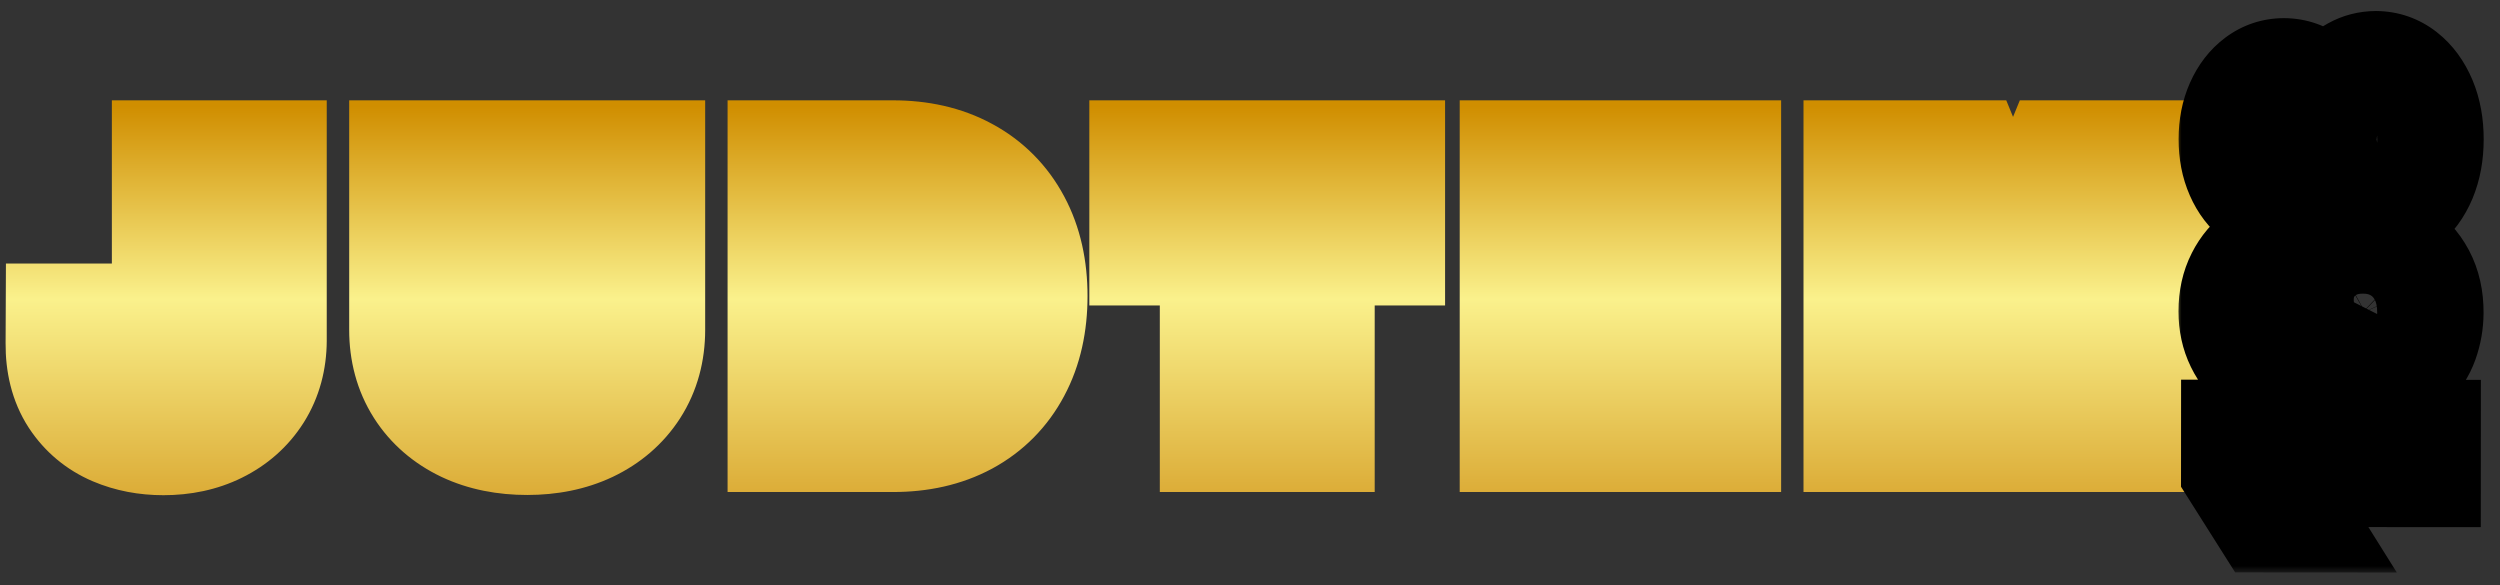 <svg width="188" height="44" viewBox="0 0 188 44" fill="none" xmlns="http://www.w3.org/2000/svg">
<rect x="0" y="0" width="188" height="44" fill="#333333" stroke="none"/>
<mask id="path-1-outside-1_136_468" maskUnits="userSpaceOnUse" x="0" y="7" width="168" height="31" fill="black">
<rect fill="white" y="7" width="168" height="31"/>
<path d="M14.412 13.546H18.571V25.614C18.565 26.744 18.296 27.733 17.761 28.579C17.227 29.421 16.489 30.074 15.546 30.54C14.608 31.006 13.523 31.239 12.29 31.239C11.199 31.239 10.207 31.048 9.315 30.668C8.429 30.287 7.722 29.696 7.193 28.895C6.67 28.094 6.412 27.068 6.418 25.818H10.619C10.636 26.267 10.722 26.651 10.875 26.969C11.034 27.281 11.253 27.517 11.531 27.676C11.81 27.835 12.142 27.915 12.528 27.915C12.932 27.915 13.273 27.829 13.551 27.659C13.829 27.483 14.04 27.224 14.182 26.884C14.329 26.543 14.406 26.119 14.412 25.614V13.546ZM42.819 13.546H47.029V24.804C47.029 26.105 46.72 27.239 46.1 28.204C45.481 29.165 44.617 29.909 43.51 30.438C42.401 30.96 41.115 31.222 39.649 31.222C38.166 31.222 36.87 30.96 35.762 30.438C34.654 29.909 33.794 29.165 33.18 28.204C32.566 27.239 32.26 26.105 32.26 24.804V13.546H36.478V24.438C36.478 25.04 36.609 25.577 36.87 26.048C37.137 26.52 37.51 26.889 37.987 27.156C38.464 27.423 39.018 27.557 39.649 27.557C40.279 27.557 40.831 27.423 41.302 27.156C41.779 26.889 42.151 26.52 42.419 26.048C42.686 25.577 42.819 25.04 42.819 24.438V13.546ZM67.165 31H60.714V13.546H67.157C68.935 13.546 70.466 13.895 71.751 14.594C73.04 15.287 74.034 16.287 74.733 17.594C75.432 18.895 75.782 20.452 75.782 22.264C75.782 24.082 75.432 25.645 74.733 26.952C74.04 28.259 73.049 29.261 71.759 29.96C70.469 30.653 68.938 31 67.165 31ZM64.932 27.403H67.003C67.981 27.403 68.807 27.239 69.483 26.909C70.165 26.574 70.679 26.031 71.026 25.281C71.378 24.526 71.554 23.52 71.554 22.264C71.554 21.009 71.378 20.009 71.026 19.264C70.674 18.514 70.154 17.974 69.466 17.645C68.784 17.31 67.944 17.142 66.944 17.142H64.932V27.403ZM87.917 16.972V13.546H102.67V16.972H97.377V31H93.218V16.972H87.917ZM115.77 31V13.546H127.941V16.972H119.989V20.551H127.318V23.986H119.989V27.574H127.941V31H115.77ZM141.623 13.546H146.847L151.279 24.352H151.483L155.915 13.546H161.14V31H157.032V20.278H156.887L152.694 30.889H150.069L145.875 20.219H145.731V31H141.623V13.546Z"/>
</mask>
<path d="M14.412 13.546H18.571V25.614C18.565 26.744 18.296 27.733 17.761 28.579C17.227 29.421 16.489 30.074 15.546 30.54C14.608 31.006 13.523 31.239 12.29 31.239C11.199 31.239 10.207 31.048 9.315 30.668C8.429 30.287 7.722 29.696 7.193 28.895C6.67 28.094 6.412 27.068 6.418 25.818H10.619C10.636 26.267 10.722 26.651 10.875 26.969C11.034 27.281 11.253 27.517 11.531 27.676C11.81 27.835 12.142 27.915 12.528 27.915C12.932 27.915 13.273 27.829 13.551 27.659C13.829 27.483 14.04 27.224 14.182 26.884C14.329 26.543 14.406 26.119 14.412 25.614V13.546ZM42.819 13.546H47.029V24.804C47.029 26.105 46.72 27.239 46.1 28.204C45.481 29.165 44.617 29.909 43.51 30.438C42.401 30.96 41.115 31.222 39.649 31.222C38.166 31.222 36.87 30.96 35.762 30.438C34.654 29.909 33.794 29.165 33.18 28.204C32.566 27.239 32.26 26.105 32.26 24.804V13.546H36.478V24.438C36.478 25.04 36.609 25.577 36.87 26.048C37.137 26.52 37.51 26.889 37.987 27.156C38.464 27.423 39.018 27.557 39.649 27.557C40.279 27.557 40.831 27.423 41.302 27.156C41.779 26.889 42.151 26.52 42.419 26.048C42.686 25.577 42.819 25.04 42.819 24.438V13.546ZM67.165 31H60.714V13.546H67.157C68.935 13.546 70.466 13.895 71.751 14.594C73.04 15.287 74.034 16.287 74.733 17.594C75.432 18.895 75.782 20.452 75.782 22.264C75.782 24.082 75.432 25.645 74.733 26.952C74.04 28.259 73.049 29.261 71.759 29.96C70.469 30.653 68.938 31 67.165 31ZM64.932 27.403H67.003C67.981 27.403 68.807 27.239 69.483 26.909C70.165 26.574 70.679 26.031 71.026 25.281C71.378 24.526 71.554 23.52 71.554 22.264C71.554 21.009 71.378 20.009 71.026 19.264C70.674 18.514 70.154 17.974 69.466 17.645C68.784 17.31 67.944 17.142 66.944 17.142H64.932V27.403ZM87.917 16.972V13.546H102.67V16.972H97.377V31H93.218V16.972H87.917ZM115.77 31V13.546H127.941V16.972H119.989V20.551H127.318V23.986H119.989V27.574H127.941V31H115.77ZM141.623 13.546H146.847L151.279 24.352H151.483L155.915 13.546H161.14V31H157.032V20.278H156.887L152.694 30.889H150.069L145.875 20.219H145.731V31H141.623V13.546Z" fill="black"/>
<path d="M14.412 13.546V7.545H8.412V13.546H14.412ZM18.571 13.546H24.571V7.545H18.571V13.546ZM18.571 25.614L24.571 25.644L24.571 25.629V25.614H18.571ZM17.761 28.579L22.826 31.796L22.831 31.789L22.836 31.781L17.761 28.579ZM15.546 30.54L12.888 25.16L12.882 25.163L12.875 25.167L15.546 30.54ZM9.315 30.668L6.948 36.181L6.96 36.186L9.315 30.668ZM7.193 28.895L2.168 32.174L2.176 32.186L2.185 32.199L7.193 28.895ZM6.418 25.818V19.818H0.445L0.418 25.791L6.418 25.818ZM10.619 25.818L16.615 25.59L16.396 19.818H10.619V25.818ZM10.875 26.969L5.47 29.575L5.499 29.633L5.528 29.691L10.875 26.969ZM11.531 27.676L14.508 22.467L14.508 22.467L11.531 27.676ZM13.551 27.659L16.684 32.776L16.722 32.753L16.759 32.73L13.551 27.659ZM14.182 26.884L8.676 24.498L8.66 24.537L8.643 24.576L14.182 26.884ZM14.412 25.614L20.412 25.681L20.412 25.647V25.614H14.412ZM14.412 13.546V19.546H18.571V13.546V7.545H14.412V13.546ZM18.571 13.546H12.571V25.614H18.571H24.571V13.546H18.571ZM18.571 25.614L12.571 25.584C12.571 25.678 12.56 25.683 12.576 25.623C12.584 25.594 12.597 25.555 12.617 25.51C12.636 25.465 12.66 25.42 12.687 25.378L17.761 28.579L22.836 31.781C24.044 29.866 24.56 27.748 24.571 25.644L18.571 25.614ZM17.761 28.579L12.697 25.363C12.728 25.313 12.775 25.256 12.831 25.206C12.886 25.158 12.915 25.147 12.888 25.16L15.546 30.54L18.203 35.919C20.074 34.995 21.669 33.618 22.826 31.796L17.761 28.579ZM15.546 30.54L12.875 25.167C12.903 25.153 12.76 25.239 12.29 25.239V31.239V37.239C14.285 37.239 16.313 36.858 18.216 35.913L15.546 30.54ZM12.29 31.239V25.239C11.907 25.239 11.73 25.175 11.67 25.149L9.315 30.668L6.96 36.186C8.684 36.922 10.49 37.239 12.29 37.239V31.239ZM9.315 30.668L11.683 25.155C11.749 25.183 11.854 25.24 11.967 25.334C12.08 25.429 12.158 25.524 12.202 25.591L7.193 28.895L2.185 32.199C3.362 33.984 4.99 35.34 6.948 36.181L9.315 30.668ZM7.193 28.895L12.218 25.616C12.356 25.827 12.409 25.995 12.425 26.058C12.439 26.113 12.417 26.055 12.418 25.846L6.418 25.818L0.418 25.791C0.408 27.86 0.834 30.129 2.168 32.174L7.193 28.895ZM6.418 25.818V31.818H10.619V25.818V19.818H6.418V25.818ZM10.619 25.818L4.624 26.046C4.664 27.104 4.875 28.34 5.47 29.575L10.875 26.969L16.28 24.363C16.568 24.961 16.609 25.43 16.615 25.59L10.619 25.818ZM10.875 26.969L5.528 29.691C6.166 30.944 7.166 32.092 8.554 32.886L11.531 27.676L14.508 22.467C15.34 22.942 15.902 23.618 16.222 24.247L10.875 26.969ZM11.531 27.676L8.554 32.886C9.908 33.659 11.312 33.915 12.528 33.915V27.915V21.915C12.973 21.915 13.711 22.011 14.508 22.467L11.531 27.676ZM12.528 27.915V33.915C13.778 33.915 15.263 33.646 16.684 32.776L13.551 27.659L10.418 22.542C11.282 22.013 12.086 21.915 12.528 21.915V27.915ZM13.551 27.659L16.759 32.73C18.204 31.815 19.164 30.527 19.72 29.191L14.182 26.884L8.643 24.576C8.916 23.922 9.455 23.151 10.343 22.589L13.551 27.659ZM14.182 26.884L19.687 29.269C20.244 27.983 20.4 26.714 20.412 25.681L14.412 25.614L8.412 25.546C8.413 25.525 8.415 25.102 8.676 24.498L14.182 26.884ZM14.412 25.614H20.412V13.546H14.412H8.412V25.614H14.412ZM42.819 13.546V7.545H36.819V13.546H42.819ZM47.029 13.546H53.029V7.545H47.029V13.546ZM46.1 28.204L51.143 31.457L51.147 31.45L51.151 31.443L46.1 28.204ZM43.51 30.438L46.07 35.864L46.081 35.858L46.092 35.853L43.51 30.438ZM35.762 30.438L33.179 35.853L33.191 35.858L33.202 35.864L35.762 30.438ZM33.18 28.204L28.116 31.422L28.12 31.429L28.124 31.436L33.18 28.204ZM32.26 13.546V7.545H26.259V13.546H32.26ZM36.478 13.546H42.478V7.545H36.478V13.546ZM36.87 26.048L31.622 28.957L31.636 28.981L31.649 29.005L36.87 26.048ZM37.987 27.156L40.916 21.92L40.916 21.92L37.987 27.156ZM41.302 27.156L38.372 21.92L38.359 21.928L38.346 21.935L41.302 27.156ZM42.819 13.546V19.546H47.029V13.546V7.545H42.819V13.546ZM47.029 13.546H41.029V24.804H47.029H53.029V13.546H47.029ZM47.029 24.804H41.029C41.029 24.891 41.024 24.953 41.019 24.991C41.014 25.03 41.01 25.048 41.009 25.049C41.009 25.05 41.012 25.039 41.02 25.021C41.028 25.002 41.038 24.983 41.049 24.966L46.1 28.204L51.151 31.443C52.471 29.386 53.029 27.095 53.029 24.804H47.029ZM46.1 28.204L41.058 24.953C41.057 24.955 41.059 24.951 41.063 24.946C41.068 24.941 41.072 24.938 41.071 24.938C41.071 24.939 41.062 24.946 41.041 24.96C41.019 24.974 40.983 24.995 40.927 25.022L43.51 30.438L46.092 35.853C48.127 34.883 49.875 33.422 51.143 31.457L46.1 28.204ZM43.51 30.438L40.949 25.011C40.784 25.089 40.401 25.222 39.649 25.222V31.222V37.222C41.828 37.222 44.019 36.831 46.07 35.864L43.51 30.438ZM39.649 31.222V25.222C38.868 25.222 38.479 25.085 38.322 25.011L35.762 30.438L33.202 35.864C35.261 36.835 37.464 37.222 39.649 37.222V31.222ZM35.762 30.438L38.345 25.022C38.29 24.996 38.255 24.975 38.235 24.962C38.216 24.949 38.209 24.943 38.21 24.944C38.212 24.946 38.217 24.951 38.224 24.959C38.228 24.963 38.23 24.966 38.233 24.969C38.233 24.97 38.234 24.971 38.235 24.972C38.235 24.973 38.236 24.974 38.236 24.974L33.18 28.204L28.124 31.436C29.388 33.414 31.14 34.881 33.179 35.853L35.762 30.438ZM33.18 28.204L38.244 24.987C38.255 25.004 38.265 25.022 38.272 25.04C38.28 25.056 38.282 25.065 38.281 25.062C38.28 25.058 38.26 24.982 38.26 24.804H32.26H26.259C26.259 27.084 26.81 29.367 28.116 31.422L33.18 28.204ZM32.26 24.804H38.26V13.546H32.26H26.259V24.804H32.26ZM32.26 13.546V19.546H36.478V13.546V7.545H32.26V13.546ZM36.478 13.546H30.478V24.438H36.478H42.478V13.546H36.478ZM36.478 24.438H30.478C30.478 25.936 30.812 27.495 31.622 28.957L36.87 26.048L42.118 23.14C42.406 23.659 42.478 24.144 42.478 24.438H36.478ZM36.87 26.048L31.649 29.005C32.462 30.441 33.631 31.595 35.057 32.392L37.987 27.156L40.916 21.92C41.388 22.184 41.812 22.599 42.091 23.092L36.87 26.048ZM37.987 27.156L35.057 32.392C36.559 33.233 38.151 33.557 39.649 33.557V27.557V21.557C39.885 21.557 40.37 21.614 40.916 21.92L37.987 27.156ZM39.649 27.557V33.557C41.144 33.557 42.747 33.233 44.259 32.377L41.302 27.156L38.346 21.935C38.914 21.613 39.414 21.557 39.649 21.557V27.557ZM41.302 27.156L44.232 32.392C45.658 31.595 46.827 30.441 47.64 29.005L42.419 26.048L37.197 23.092C37.477 22.599 37.901 22.184 38.372 21.92L41.302 27.156ZM42.419 26.048L47.64 29.005C48.472 27.534 48.819 25.958 48.819 24.438H42.819H36.819C36.819 24.122 36.899 23.619 37.197 23.092L42.419 26.048ZM42.819 24.438H48.819V13.546H42.819H36.819V24.438H42.819ZM60.714 31H54.714V37H60.714V31ZM60.714 13.546V7.545H54.714V13.546H60.714ZM71.751 14.594L68.882 19.864L68.896 19.871L68.91 19.879L71.751 14.594ZM74.733 17.594L69.442 20.423L69.448 20.433L74.733 17.594ZM74.733 26.952L69.442 24.122L69.438 24.131L69.433 24.14L74.733 26.952ZM71.759 29.96L74.599 35.245L74.608 35.24L74.617 35.236L71.759 29.96ZM64.932 27.403H58.932V33.403H64.932V27.403ZM69.483 26.909L72.112 32.303L72.121 32.298L72.131 32.294L69.483 26.909ZM71.026 25.281L65.588 22.746L65.584 22.755L65.579 22.764L71.026 25.281ZM71.026 19.264L65.595 21.815L65.599 21.823L65.603 21.831L71.026 19.264ZM69.466 17.645L66.819 23.029L66.846 23.043L66.873 23.055L69.466 17.645ZM64.932 17.142V11.142H58.932V17.142H64.932ZM67.165 31V25H60.714V31V37H67.165V31ZM60.714 31H66.713V13.546H60.714H54.714V31H60.714ZM60.714 13.546V19.546H67.157V13.546V7.545H60.714V13.546ZM67.157 13.546V19.546C68.148 19.546 68.65 19.737 68.882 19.864L71.751 14.594L74.619 9.324C72.283 8.053 69.722 7.545 67.157 7.545V13.546ZM71.751 14.594L68.91 19.879C69.146 20.006 69.294 20.145 69.442 20.423L74.733 17.594L80.024 14.764C78.775 12.429 76.935 10.568 74.591 9.309L71.751 14.594ZM74.733 17.594L69.448 20.433C69.583 20.684 69.782 21.22 69.782 22.264H75.782H81.782C81.782 19.683 81.282 17.106 80.019 14.755L74.733 17.594ZM75.782 22.264H69.782C69.782 23.317 69.582 23.862 69.442 24.122L74.733 26.952L80.024 29.781C81.283 27.428 81.782 24.848 81.782 22.264H75.782ZM74.733 26.952L69.433 24.14C69.288 24.413 69.142 24.554 68.9 24.685L71.759 29.96L74.617 35.236C76.955 33.969 78.792 32.105 80.034 29.763L74.733 26.952ZM71.759 29.96L68.918 24.675C68.668 24.81 68.154 25 67.165 25V31V37C69.722 37 72.27 36.497 74.599 35.245L71.759 29.96ZM64.932 27.403V33.403H67.003V27.403V21.403H64.932V27.403ZM67.003 27.403V33.403C68.629 33.403 70.41 33.132 72.112 32.303L69.483 26.909L66.855 21.516C67.031 21.43 67.152 21.402 67.183 21.396C67.212 21.39 67.159 21.403 67.003 21.403V27.403ZM69.483 26.909L72.131 32.294C74.157 31.297 75.603 29.68 76.473 27.798L71.026 25.281L65.579 22.764C65.651 22.609 65.789 22.373 66.025 22.124C66.266 21.869 66.548 21.666 66.836 21.525L69.483 26.909ZM71.026 25.281L76.464 27.816C77.326 25.968 77.554 23.992 77.554 22.264H71.554H65.554C65.554 22.621 65.529 22.831 65.512 22.925C65.496 23.021 65.498 22.938 65.588 22.746L71.026 25.281ZM71.554 22.264H77.554C77.554 20.543 77.328 18.554 76.449 16.698L71.026 19.264L65.603 21.831C65.504 21.621 65.498 21.524 65.513 21.613C65.529 21.7 65.554 21.907 65.554 22.264H71.554ZM71.026 19.264L76.457 16.713C75.571 14.828 74.106 13.215 72.06 12.234L69.466 17.645L66.873 23.055C66.582 22.916 66.296 22.714 66.05 22.459C65.809 22.209 65.669 21.972 65.595 21.815L71.026 19.264ZM69.466 17.645L72.114 12.261C70.39 11.413 68.583 11.142 66.944 11.142V17.142V23.142C67.113 23.142 67.175 23.157 67.151 23.152C67.125 23.147 67.001 23.119 66.819 23.029L69.466 17.645ZM66.944 17.142V11.142H64.932V17.142V23.142H66.944V17.142ZM64.932 17.142H58.932V27.403H64.932H70.932V17.142H64.932ZM87.917 16.972H81.917V22.972H87.917V16.972ZM87.917 13.546V7.545H81.917V13.546H87.917ZM102.67 13.546H108.67V7.545H102.67V13.546ZM102.67 16.972V22.972H108.67V16.972H102.67ZM97.377 16.972V10.972H91.377V16.972H97.377ZM97.377 31V37H103.377V31H97.377ZM93.218 31H87.218V37H93.218V31ZM93.218 16.972H99.218V10.972H93.218V16.972ZM87.917 16.972H93.917V13.546H87.917H81.917V16.972H87.917ZM87.917 13.546V19.546H102.67V13.546V7.545H87.917V13.546ZM102.67 13.546H96.67V16.972H102.67H108.67V13.546H102.67ZM102.67 16.972V10.972H97.377V16.972V22.972H102.67V16.972ZM97.377 16.972H91.377V31H97.377H103.377V16.972H97.377ZM97.377 31V25H93.218V31V37H97.377V31ZM93.218 31H99.218V16.972H93.218H87.218V31H93.218ZM93.218 16.972V10.972H87.917V16.972V22.972H93.218V16.972ZM115.77 31H109.77V37H115.77V31ZM115.77 13.546V7.545H109.77V13.546H115.77ZM127.941 13.546H133.941V7.545H127.941V13.546ZM127.941 16.972V22.972H133.941V16.972H127.941ZM119.989 16.972V10.972H113.989V16.972H119.989ZM119.989 20.551H113.989V26.551H119.989V20.551ZM127.318 20.551H133.318V14.551H127.318V20.551ZM127.318 23.986V29.986H133.318V23.986H127.318ZM119.989 23.986V17.986H113.989V23.986H119.989ZM119.989 27.574H113.989V33.574H119.989V27.574ZM127.941 27.574H133.941V21.574H127.941V27.574ZM127.941 31V37H133.941V31H127.941ZM115.77 31H121.77V13.546H115.77H109.77V31H115.77ZM115.77 13.546V19.546H127.941V13.546V7.545H115.77V13.546ZM127.941 13.546H121.941V16.972H127.941H133.941V13.546H127.941ZM127.941 16.972V10.972H119.989V16.972V22.972H127.941V16.972ZM119.989 16.972H113.989V20.551H119.989H125.989V16.972H119.989ZM119.989 20.551V26.551H127.318V20.551V14.551H119.989V20.551ZM127.318 20.551H121.318V23.986H127.318H133.318V20.551H127.318ZM127.318 23.986V17.986H119.989V23.986V29.986H127.318V23.986ZM119.989 23.986H113.989V27.574H119.989H125.989V23.986H119.989ZM119.989 27.574V33.574H127.941V27.574V21.574H119.989V27.574ZM127.941 27.574H121.941V31H127.941H133.941V27.574H127.941ZM127.941 31V25H115.77V31V37H127.941V31ZM141.623 13.546V7.545H135.623V13.546H141.623ZM146.847 13.546L152.398 11.269L150.871 7.545H146.847V13.546ZM151.279 24.352L145.728 26.629L147.254 30.352H151.279V24.352ZM151.483 24.352V30.352H155.508L157.035 26.629L151.483 24.352ZM155.915 13.546V7.545H151.891L150.364 11.269L155.915 13.546ZM161.14 13.546H167.14V7.545H161.14V13.546ZM161.14 31V37H167.14V31H161.14ZM157.032 31H151.032V37H157.032V31ZM157.032 20.278H163.032V14.278H157.032V20.278ZM156.887 20.278V14.278H152.806L151.307 18.073L156.887 20.278ZM152.694 30.889V36.889H156.774L158.274 33.094L152.694 30.889ZM150.069 30.889L144.484 33.084L145.98 36.889H150.069V30.889ZM145.875 20.219L151.46 18.024L149.964 14.219H145.875V20.219ZM145.731 20.219V14.219H139.731V20.219H145.731ZM145.731 31V37H151.731V31H145.731ZM141.623 31H135.623V37H141.623V31ZM141.623 13.546V19.546H146.847V13.546V7.545H141.623V13.546ZM146.847 13.546L141.296 15.822L145.728 26.629L151.279 24.352L156.83 22.076L152.398 11.269L146.847 13.546ZM151.279 24.352V30.352H151.483V24.352V18.352H151.279V24.352ZM151.483 24.352L157.035 26.629L161.467 15.822L155.915 13.546L150.364 11.269L145.932 22.076L151.483 24.352ZM155.915 13.546V19.546H161.14V13.546V7.545H155.915V13.546ZM161.14 13.546H155.14V31H161.14H167.14V13.546H161.14ZM161.14 31V25H157.032V31V37H161.14V31ZM157.032 31H163.032V20.278H157.032H151.032V31H157.032ZM157.032 20.278V14.278H156.887V20.278V26.278H157.032V20.278ZM156.887 20.278L151.307 18.073L147.114 28.684L152.694 30.889L158.274 33.094L162.467 22.484L156.887 20.278ZM152.694 30.889V24.889H150.069V30.889V36.889H152.694V30.889ZM150.069 30.889L155.653 28.695L151.46 18.024L145.875 20.219L140.291 22.413L144.484 33.084L150.069 30.889ZM145.875 20.219V14.219H145.731V20.219V26.219H145.875V20.219ZM145.731 20.219H139.731V31H145.731H151.731V20.219H145.731ZM145.731 31V25H141.623V31V37H145.731V31ZM141.623 31H147.623V13.546H141.623H135.623V31H141.623Z" fill="url(#paint0_linear_136_468)" mask="url(#path-1-outside-1_136_468)"/>
<mask id="path-3-outside-2_136_468" maskUnits="userSpaceOnUse" x="163.552" y="0.058" width="24.03" height="43.017" fill="black">
<rect fill="white" x="163.552" y="0.058" width="24.03" height="43.017"/>
<path d="M168.014 32.554L182.559 32.565L182.557 35.64L170.931 35.632L170.931 35.717L173.017 39.049L170.289 39.047L168.012 35.445L168.014 32.554ZM182.764 23.525C182.759 24.273 182.633 24.995 182.387 25.691C182.14 26.382 181.739 27.002 181.185 27.551C180.631 28.1 179.896 28.535 178.982 28.856C178.068 29.173 176.946 29.331 175.616 29.33C174.394 29.324 173.303 29.184 172.342 28.909C171.376 28.629 170.557 28.23 169.885 27.714C169.213 27.192 168.702 26.57 168.352 25.845C167.998 25.12 167.821 24.308 167.821 23.408C167.822 22.438 168.012 21.581 168.391 20.838C168.766 20.095 169.275 19.498 169.92 19.049C170.564 18.595 171.286 18.321 172.086 18.227L172.084 21.259C171.578 21.377 171.18 21.626 170.891 22.004C170.601 22.383 170.457 22.852 170.456 23.41C170.456 24.357 170.867 25.077 171.691 25.57C172.514 26.058 173.634 26.308 175.049 26.318L175.05 26.219C174.619 26.001 174.252 25.707 173.949 25.337C173.642 24.963 173.408 24.539 173.247 24.066C173.082 23.587 172.999 23.083 173 22.553C173 21.691 173.204 20.924 173.612 20.252C174.015 19.58 174.569 19.05 175.275 18.662C175.981 18.274 176.788 18.081 177.697 18.081C178.682 18.082 179.558 18.312 180.325 18.772C181.091 19.227 181.692 19.864 182.127 20.684C182.558 21.498 182.77 22.446 182.764 23.525ZM180.35 23.538C180.35 23.064 180.237 22.64 180.01 22.266C179.783 21.892 179.475 21.598 179.087 21.385C178.699 21.172 178.263 21.065 177.78 21.064C177.297 21.064 176.864 21.17 176.48 21.383C176.097 21.591 175.791 21.88 175.564 22.249C175.336 22.618 175.222 23.039 175.222 23.513C175.222 23.868 175.288 24.197 175.42 24.5C175.552 24.799 175.737 25.061 175.973 25.289C176.21 25.512 176.485 25.687 176.797 25.815C177.105 25.943 177.434 26.007 177.784 26.008C178.253 26.008 178.681 25.902 179.07 25.689C179.458 25.471 179.769 25.178 180.001 24.809C180.233 24.435 180.349 24.011 180.35 23.538ZM182.773 10.478C182.773 11.572 182.594 12.545 182.239 13.397C181.878 14.244 181.388 14.909 180.767 15.392C180.147 15.874 179.443 16.115 178.657 16.115C178.051 16.114 177.495 15.977 176.989 15.702C176.477 15.422 176.054 15.043 175.718 14.564C175.378 14.086 175.16 13.551 175.066 12.959L174.966 12.959C174.81 13.735 174.433 14.365 173.836 14.847C173.234 15.33 172.536 15.571 171.74 15.57C170.987 15.57 170.317 15.349 169.731 14.908C169.139 14.467 168.675 13.864 168.34 13.096C167.999 12.324 167.83 11.448 167.83 10.468C167.831 9.488 168.002 8.614 168.343 7.848C168.685 7.076 169.152 6.47 169.744 6.03C170.331 5.59 170.999 5.368 171.747 5.364C172.547 5.369 173.246 5.616 173.842 6.104C174.438 6.592 174.814 7.218 174.97 7.98L175.069 7.98C175.164 7.398 175.382 6.87 175.724 6.397C176.06 5.919 176.484 5.54 176.996 5.261C177.503 4.978 178.059 4.833 178.665 4.829C179.451 4.834 180.154 5.079 180.774 5.562C181.394 6.046 181.884 6.714 182.243 7.566C182.597 8.414 182.774 9.385 182.773 10.478ZM180.515 10.477C180.515 9.989 180.428 9.563 180.253 9.198C180.073 8.833 179.827 8.549 179.515 8.345C179.198 8.137 178.833 8.032 178.421 8.032C178 8.032 177.628 8.138 177.306 8.351C176.979 8.564 176.723 8.852 176.539 9.217C176.349 9.581 176.254 10 176.254 10.474C176.253 10.943 176.348 11.362 176.537 11.731C176.721 12.101 176.977 12.392 177.303 12.605C177.625 12.814 177.997 12.918 178.418 12.918C178.83 12.919 179.195 12.817 179.512 12.614C179.825 12.411 180.071 12.124 180.251 11.755C180.427 11.386 180.515 10.96 180.515 10.477ZM174.016 10.472C174.017 10.065 173.934 9.703 173.769 9.385C173.603 9.068 173.374 8.819 173.08 8.639C172.787 8.459 172.448 8.369 172.065 8.369C171.686 8.368 171.354 8.458 171.07 8.638C170.781 8.818 170.556 9.064 170.395 9.376C170.229 9.688 170.146 10.053 170.146 10.47C170.145 10.882 170.228 11.246 170.393 11.563C170.554 11.881 170.779 12.13 171.068 12.31C171.352 12.485 171.683 12.573 172.062 12.573C172.445 12.573 172.784 12.484 173.078 12.304C173.371 12.124 173.601 11.876 173.767 11.559C173.933 11.242 174.016 10.88 174.016 10.472Z"/>
</mask>
<path d="M168.014 32.554L182.559 32.565L182.557 35.64L170.931 35.632L170.931 35.717L173.017 39.049L170.289 39.047L168.012 35.445L168.014 32.554ZM182.764 23.525C182.759 24.273 182.633 24.995 182.387 25.691C182.14 26.382 181.739 27.002 181.185 27.551C180.631 28.1 179.896 28.535 178.982 28.856C178.068 29.173 176.946 29.331 175.616 29.33C174.394 29.324 173.303 29.184 172.342 28.909C171.376 28.629 170.557 28.23 169.885 27.714C169.213 27.192 168.702 26.57 168.352 25.845C167.998 25.12 167.821 24.308 167.821 23.408C167.822 22.438 168.012 21.581 168.391 20.838C168.766 20.095 169.275 19.498 169.92 19.049C170.564 18.595 171.286 18.321 172.086 18.227L172.084 21.259C171.578 21.377 171.18 21.626 170.891 22.004C170.601 22.383 170.457 22.852 170.456 23.41C170.456 24.357 170.867 25.077 171.691 25.57C172.514 26.058 173.634 26.308 175.049 26.318L175.05 26.219C174.619 26.001 174.252 25.707 173.949 25.337C173.642 24.963 173.408 24.539 173.247 24.066C173.082 23.587 172.999 23.083 173 22.553C173 21.691 173.204 20.924 173.612 20.252C174.015 19.58 174.569 19.05 175.275 18.662C175.981 18.274 176.788 18.081 177.697 18.081C178.682 18.082 179.558 18.312 180.325 18.772C181.091 19.227 181.692 19.864 182.127 20.684C182.558 21.498 182.77 22.446 182.764 23.525ZM180.35 23.538C180.35 23.064 180.237 22.64 180.01 22.266C179.783 21.892 179.475 21.598 179.087 21.385C178.699 21.172 178.263 21.065 177.78 21.064C177.297 21.064 176.864 21.17 176.48 21.383C176.097 21.591 175.791 21.88 175.564 22.249C175.336 22.618 175.222 23.039 175.222 23.513C175.222 23.868 175.288 24.197 175.42 24.5C175.552 24.799 175.737 25.061 175.973 25.289C176.21 25.512 176.485 25.687 176.797 25.815C177.105 25.943 177.434 26.007 177.784 26.008C178.253 26.008 178.681 25.902 179.07 25.689C179.458 25.471 179.769 25.178 180.001 24.809C180.233 24.435 180.349 24.011 180.35 23.538ZM182.773 10.478C182.773 11.572 182.594 12.545 182.239 13.397C181.878 14.244 181.388 14.909 180.767 15.392C180.147 15.874 179.443 16.115 178.657 16.115C178.051 16.114 177.495 15.977 176.989 15.702C176.477 15.422 176.054 15.043 175.718 14.564C175.378 14.086 175.16 13.551 175.066 12.959L174.966 12.959C174.81 13.735 174.433 14.365 173.836 14.847C173.234 15.33 172.536 15.571 171.74 15.57C170.987 15.57 170.317 15.349 169.731 14.908C169.139 14.467 168.675 13.864 168.34 13.096C167.999 12.324 167.83 11.448 167.83 10.468C167.831 9.488 168.002 8.614 168.343 7.848C168.685 7.076 169.152 6.47 169.744 6.03C170.331 5.59 170.999 5.368 171.747 5.364C172.547 5.369 173.246 5.616 173.842 6.104C174.438 6.592 174.814 7.218 174.97 7.98L175.069 7.98C175.164 7.398 175.382 6.87 175.724 6.397C176.06 5.919 176.484 5.54 176.996 5.261C177.503 4.978 178.059 4.833 178.665 4.829C179.451 4.834 180.154 5.079 180.774 5.562C181.394 6.046 181.884 6.714 182.243 7.566C182.597 8.414 182.774 9.385 182.773 10.478ZM180.515 10.477C180.515 9.989 180.428 9.563 180.253 9.198C180.073 8.833 179.827 8.549 179.515 8.345C179.198 8.137 178.833 8.032 178.421 8.032C178 8.032 177.628 8.138 177.306 8.351C176.979 8.564 176.723 8.852 176.539 9.217C176.349 9.581 176.254 10 176.254 10.474C176.253 10.943 176.348 11.362 176.537 11.731C176.721 12.101 176.977 12.392 177.303 12.605C177.625 12.814 177.997 12.918 178.418 12.918C178.83 12.919 179.195 12.817 179.512 12.614C179.825 12.411 180.071 12.124 180.251 11.755C180.427 11.386 180.515 10.96 180.515 10.477ZM174.016 10.472C174.017 10.065 173.934 9.703 173.769 9.385C173.603 9.068 173.374 8.819 173.08 8.639C172.787 8.459 172.448 8.369 172.065 8.369C171.686 8.368 171.354 8.458 171.07 8.638C170.781 8.818 170.556 9.064 170.395 9.376C170.229 9.688 170.146 10.053 170.146 10.47C170.145 10.882 170.228 11.246 170.393 11.563C170.554 11.881 170.779 12.13 171.068 12.31C171.352 12.485 171.683 12.573 172.062 12.573C172.445 12.573 172.784 12.484 173.078 12.304C173.371 12.124 173.601 11.876 173.767 11.559C173.933 11.242 174.016 10.88 174.016 10.472Z" fill="#FF0000"/>
<path d="M168.014 32.554L168.017 28.554L164.017 28.552L164.014 32.552L168.014 32.554ZM182.559 32.565L186.559 32.567L186.562 28.567L182.562 28.564L182.559 32.565ZM182.557 35.64L182.554 39.64L186.554 39.642L186.557 35.642L182.557 35.64ZM170.931 35.632L170.934 31.632L166.934 31.629L166.931 35.629L170.931 35.632ZM170.931 35.717L166.931 35.714L166.93 36.864L167.54 37.839L170.931 35.717ZM173.017 39.049L173.014 43.049L180.242 43.054L176.407 36.927L173.017 39.049ZM170.289 39.047L166.908 41.185L168.085 43.046L170.287 43.047L170.289 39.047ZM168.012 35.445L164.012 35.442L164.011 36.602L164.631 37.583L168.012 35.445ZM168.014 32.554L168.011 36.554L182.557 36.565L182.559 32.565L182.562 28.564L168.017 28.554L168.014 32.554ZM182.559 32.565L178.559 32.562L178.557 35.637L182.557 35.64L186.557 35.642L186.559 32.567L182.559 32.565ZM182.557 35.64L182.56 31.64L170.934 31.632L170.931 35.632L170.928 39.632L182.554 39.64L182.557 35.64ZM170.931 35.632L166.931 35.629L166.931 35.714L170.931 35.717L174.931 35.72L174.931 35.635L170.931 35.632ZM170.931 35.717L167.54 37.839L169.626 41.172L173.017 39.049L176.407 36.927L174.321 33.595L170.931 35.717ZM173.017 39.049L173.019 35.049L170.292 35.047L170.289 39.047L170.287 43.047L173.014 43.049L173.017 39.049ZM170.289 39.047L173.67 36.91L171.393 33.308L168.012 35.445L164.631 37.583L166.908 41.185L170.289 39.047ZM168.012 35.445L172.012 35.448L172.014 32.557L168.014 32.554L164.014 32.552L164.012 35.442L168.012 35.445ZM182.764 23.525L186.764 23.553L186.764 23.546L182.764 23.525ZM182.387 25.691L186.154 27.036L186.157 27.028L182.387 25.691ZM181.185 27.551L183.999 30.394L181.185 27.551ZM178.982 28.856L180.292 32.636L180.3 32.633L180.309 32.63L178.982 28.856ZM175.616 29.33L175.597 33.33L175.605 33.33L175.613 33.33L175.616 29.33ZM172.342 28.909L171.228 32.75L171.24 32.754L172.342 28.909ZM169.885 27.714L167.433 30.874L167.44 30.88L167.447 30.885L169.885 27.714ZM168.352 25.845L171.954 24.106L171.95 24.096L171.945 24.087L168.352 25.845ZM168.391 20.838L171.954 22.656L171.959 22.647L171.963 22.638L168.391 20.838ZM169.92 19.049L172.208 22.33L172.216 22.324L172.224 22.319L169.92 19.049ZM172.086 18.227L176.086 18.229L176.089 13.728L171.619 14.254L172.086 18.227ZM172.084 21.259L172.992 25.155L176.082 24.435L176.084 21.262L172.084 21.259ZM171.691 25.57L169.636 29.002L169.643 29.006L169.651 29.011L171.691 25.57ZM175.049 26.318L175.02 30.318L179.047 30.348L179.049 26.321L175.049 26.318ZM175.05 26.219L179.05 26.221L179.051 23.762L176.857 22.65L175.05 26.219ZM173.949 25.337L177.043 22.802L177.04 22.798L173.949 25.337ZM173.247 24.066L177.035 22.78L177.031 22.769L177.027 22.758L173.247 24.066ZM173.612 20.252L177.032 22.326L177.037 22.317L177.043 22.309L173.612 20.252ZM180.325 18.772L178.267 22.203L178.275 22.207L178.283 22.212L180.325 18.772ZM182.127 20.684L185.664 18.816L185.66 18.808L182.127 20.684ZM180.01 22.266L183.43 20.192L183.43 20.192L180.01 22.266ZM179.087 21.385L181.014 17.88L181.014 17.88L179.087 21.385ZM176.48 21.383L178.387 24.899L178.404 24.89L178.421 24.881L176.48 21.383ZM175.564 22.249L172.158 20.15L172.158 20.15L175.564 22.249ZM175.42 24.5L171.754 26.101L171.759 26.112L171.764 26.122L175.42 24.5ZM175.973 25.289L173.201 28.173L173.217 28.187L173.232 28.202L175.973 25.289ZM176.797 25.815L178.334 22.122L178.324 22.118L178.314 22.114L176.797 25.815ZM179.07 25.689L180.992 29.197L181.008 29.188L181.024 29.179L179.07 25.689ZM180.001 24.809L183.386 26.939L183.393 26.929L183.399 26.919L180.001 24.809ZM182.764 23.525L178.765 23.497C178.762 23.805 178.712 24.085 178.616 24.355L182.387 25.691L186.157 27.028C186.554 25.906 186.756 24.741 186.764 23.553L182.764 23.525ZM182.387 25.691L178.619 24.346C178.587 24.438 178.527 24.554 178.371 24.709L181.185 27.551L183.999 30.394C184.952 29.45 185.693 28.327 186.154 27.036L182.387 25.691ZM181.185 27.551L178.371 24.709C178.326 24.753 178.143 24.912 177.656 25.083L178.982 28.856L180.309 32.63C181.65 32.159 182.935 31.447 183.999 30.394L181.185 27.551ZM178.982 28.856L177.673 25.077C177.307 25.204 176.658 25.331 175.618 25.33L175.616 29.33L175.613 33.33C177.234 33.331 178.83 33.142 180.292 32.636L178.982 28.856ZM175.616 29.33L175.634 25.33C174.701 25.326 173.984 25.218 173.443 25.063L172.342 28.909L171.24 32.754C172.621 33.15 174.087 33.323 175.597 33.33L175.616 29.33ZM172.342 28.909L173.456 25.067C172.882 24.901 172.533 24.704 172.323 24.543L169.885 27.714L167.447 30.885C168.581 31.757 169.87 32.357 171.228 32.75L172.342 28.909ZM169.885 27.714L172.337 24.553C172.125 24.389 172.021 24.242 171.954 24.106L168.352 25.845L164.75 27.584C165.384 28.896 166.302 29.997 167.433 30.874L169.885 27.714ZM168.352 25.845L171.945 24.087C171.888 23.971 171.821 23.771 171.821 23.411L167.821 23.408L163.821 23.406C163.82 24.845 164.107 26.27 164.759 27.603L168.352 25.845ZM167.821 23.408L171.821 23.411C171.822 22.968 171.905 22.752 171.954 22.656L168.391 20.838L164.829 19.019C164.119 20.41 163.822 21.907 163.821 23.406L167.821 23.408ZM168.391 20.838L171.963 22.638C172.058 22.451 172.14 22.377 172.208 22.33L169.92 19.049L167.631 15.768C166.411 16.62 165.474 17.738 164.819 19.037L168.391 20.838ZM169.92 19.049L172.224 22.319C172.311 22.257 172.399 22.217 172.554 22.199L172.086 18.227L171.619 14.254C170.173 14.424 168.816 14.933 167.615 15.78L169.92 19.049ZM172.086 18.227L168.086 18.224L168.084 21.257L172.084 21.259L176.084 21.262L176.086 18.229L172.086 18.227ZM172.084 21.259L171.177 17.364C169.855 17.672 168.618 18.39 167.711 19.577L170.891 22.004L174.07 24.432C173.926 24.62 173.74 24.792 173.523 24.927C173.311 25.06 173.12 25.125 172.992 25.155L172.084 21.259ZM170.891 22.004L167.711 19.577C166.802 20.767 166.457 22.13 166.456 23.407L170.456 23.41L174.456 23.413C174.456 23.478 174.448 23.624 174.387 23.82C174.325 24.022 174.22 24.235 174.07 24.432L170.891 22.004ZM170.456 23.41L166.456 23.407C166.455 25.785 167.625 27.798 169.636 29.002L171.691 25.57L173.745 22.138C173.829 22.188 174.052 22.351 174.237 22.676C174.424 23.003 174.456 23.29 174.456 23.413L170.456 23.41ZM171.691 25.57L169.651 29.011C171.307 29.993 173.212 30.305 175.02 30.318L175.049 26.318L175.079 22.318C174.055 22.311 173.721 22.124 173.731 22.129L171.691 25.57ZM175.049 26.318L179.049 26.321L179.05 26.221L175.05 26.219L171.05 26.216L171.049 26.315L175.049 26.318ZM175.05 26.219L176.857 22.65C176.881 22.662 176.915 22.683 176.952 22.713C176.99 22.743 177.021 22.775 177.043 22.802L173.949 25.337L170.855 27.872C171.514 28.677 172.321 29.321 173.243 29.787L175.05 26.219ZM173.949 25.337L177.04 22.798C177.04 22.798 177.041 22.8 177.042 22.801C177.044 22.803 177.044 22.805 177.045 22.805C177.045 22.806 177.044 22.805 177.043 22.801C177.041 22.797 177.039 22.791 177.035 22.78L173.247 24.066L169.459 25.351C169.77 26.266 170.235 27.118 170.859 27.877L173.949 25.337ZM173.247 24.066L177.027 22.758C177.015 22.721 176.999 22.661 177 22.555L173 22.553L169 22.55C168.999 23.504 169.149 24.453 169.467 25.373L173.247 24.066ZM173 22.553L177 22.555C177 22.441 177.013 22.381 177.018 22.36C177.024 22.341 177.027 22.334 177.032 22.326L173.612 20.252L170.192 18.177C169.369 19.533 169.001 21.03 169 22.55L173 22.553ZM173.612 20.252L177.043 22.309C177.071 22.262 177.098 22.224 177.201 22.168L175.275 18.662L173.349 15.156C172.04 15.876 170.959 16.898 170.181 18.195L173.612 20.252ZM175.275 18.662L177.201 22.168C177.243 22.145 177.371 22.081 177.694 22.081L177.697 18.081L177.7 14.081C176.205 14.08 174.718 14.404 173.349 15.156L175.275 18.662ZM177.697 18.081L177.694 22.081C178.031 22.082 178.183 22.152 178.267 22.203L180.325 18.772L182.382 15.342C180.933 14.473 179.333 14.082 177.7 14.081L177.697 18.081ZM180.325 18.772L178.283 22.212C178.392 22.277 178.489 22.361 178.594 22.559L182.127 20.684L185.66 18.808C184.896 17.368 183.79 16.178 182.366 15.332L180.325 18.772ZM182.127 20.684L178.59 22.552C178.664 22.692 178.767 22.97 178.765 23.505L182.764 23.525L186.764 23.546C186.773 21.921 186.451 20.305 185.664 18.816L182.127 20.684ZM180.35 23.538L184.35 23.541C184.35 22.397 184.067 21.243 183.43 20.192L180.01 22.266L176.59 24.341C176.506 24.203 176.442 24.052 176.401 23.898C176.36 23.747 176.35 23.621 176.35 23.535L180.35 23.538ZM180.01 22.266L183.43 20.192C182.834 19.21 182.009 18.426 181.014 17.88L179.087 21.385L177.16 24.89C177.063 24.837 176.953 24.76 176.846 24.658C176.738 24.555 176.653 24.445 176.59 24.341L180.01 22.266ZM179.087 21.385L181.014 17.88C179.984 17.313 178.876 17.065 177.783 17.064L177.78 21.064L177.778 25.064C177.723 25.064 177.632 25.058 177.516 25.03C177.399 25.001 177.277 24.954 177.16 24.89L179.087 21.385ZM177.78 21.064L177.783 17.064C176.691 17.064 175.577 17.31 174.54 17.885L176.48 21.383L178.421 24.881C178.297 24.95 178.168 24.999 178.046 25.029C177.925 25.058 177.832 25.064 177.778 25.064L177.78 21.064ZM176.48 21.383L174.574 17.867C173.579 18.406 172.755 19.182 172.158 20.15L175.564 22.249L178.969 24.348C178.905 24.451 178.819 24.561 178.71 24.664C178.601 24.767 178.489 24.844 178.387 24.899L176.48 21.383ZM175.564 22.249L172.158 20.15C171.507 21.207 171.223 22.367 171.222 23.51L175.222 23.513L179.222 23.516C179.222 23.601 179.211 23.73 179.169 23.886C179.126 24.044 179.058 24.202 178.969 24.348L175.564 22.249ZM175.222 23.513L171.222 23.51C171.221 24.376 171.385 25.256 171.754 26.101L175.42 24.5L179.086 22.899C179.19 23.139 179.222 23.36 179.222 23.516L175.222 23.513ZM175.42 24.5L171.764 26.122C172.107 26.897 172.593 27.588 173.201 28.173L175.973 25.289L178.746 22.405C178.881 22.535 178.997 22.7 179.076 22.878L175.42 24.5ZM175.973 25.289L173.232 28.202C173.839 28.773 174.532 29.21 175.28 29.516L176.797 25.815L178.314 22.114C178.437 22.164 178.581 22.25 178.715 22.376L175.973 25.289ZM176.797 25.815L175.26 29.508C176.079 29.849 176.932 30.007 177.781 30.008L177.784 26.008L177.787 22.008C177.936 22.008 178.131 22.038 178.334 22.122L176.797 25.815ZM177.784 26.008L177.781 30.008C178.882 30.008 179.979 29.752 180.992 29.197L179.07 25.689L177.148 22.181C177.255 22.122 177.373 22.076 177.495 22.046C177.615 22.016 177.716 22.008 177.787 22.008L177.784 26.008ZM179.07 25.689L181.024 29.179C181.983 28.642 182.791 27.886 183.386 26.939L180.001 24.809L176.615 22.679C176.674 22.585 176.752 22.488 176.846 22.399C176.94 22.31 177.034 22.244 177.115 22.199L179.07 25.689ZM180.001 24.809L183.399 26.919C184.054 25.865 184.349 24.7 184.35 23.541L180.35 23.538L176.35 23.535C176.35 23.442 176.362 23.31 176.405 23.152C176.449 22.992 176.517 22.837 176.603 22.698L180.001 24.809ZM182.239 13.397L185.92 14.963L185.925 14.95L185.93 14.938L182.239 13.397ZM180.767 15.392L183.222 18.549L180.767 15.392ZM176.989 15.702L175.069 19.211L175.08 19.217L176.989 15.702ZM175.718 14.564L178.992 12.266L178.984 12.255L178.977 12.245L175.718 14.564ZM175.066 12.959L179.016 12.33L178.479 8.961L175.069 8.959L175.066 12.959ZM174.966 12.959L174.969 8.959L171.694 8.956L171.046 12.167L174.966 12.959ZM173.836 14.847L176.338 17.968L176.344 17.963L176.35 17.958L173.836 14.847ZM169.731 14.908L172.133 11.71L172.127 11.705L172.121 11.701L169.731 14.908ZM168.34 13.096L172.005 11.493L172 11.482L168.34 13.096ZM168.343 7.848L171.998 9.475L172.001 9.466L168.343 7.848ZM169.744 6.03L172.129 9.241L172.135 9.237L172.142 9.232L169.744 6.03ZM171.747 5.364L171.774 1.364L171.749 1.364L171.725 1.364L171.747 5.364ZM173.842 6.104L171.308 9.199L171.308 9.199L173.842 6.104ZM174.97 7.98L171.051 8.781L171.704 11.978L174.967 11.98L174.97 7.98ZM175.069 7.98L175.066 11.98L178.469 11.982L179.017 8.625L175.069 7.98ZM175.724 6.397L178.968 8.736L178.981 8.718L178.994 8.699L175.724 6.397ZM176.996 5.261L178.911 8.773L178.931 8.762L178.95 8.752L176.996 5.261ZM178.665 4.829L178.692 0.829L178.664 0.829L178.637 0.829L178.665 4.829ZM180.774 5.562L178.314 8.717L178.314 8.717L180.774 5.562ZM182.243 7.566L185.933 6.023L185.929 6.013L182.243 7.566ZM180.253 9.198L183.86 7.468L183.851 7.449L183.841 7.43L180.253 9.198ZM179.515 8.345L177.317 11.687L177.323 11.691L177.329 11.695L179.515 8.345ZM177.306 8.351L179.489 11.703L179.5 11.696L179.511 11.688L177.306 8.351ZM176.539 9.217L180.087 11.063L180.096 11.045L180.106 11.027L176.539 9.217ZM176.537 11.731L180.116 9.945L180.107 9.926L180.097 9.908L176.537 11.731ZM177.303 12.605L175.116 15.954L175.122 15.958L175.128 15.962L177.303 12.605ZM179.512 12.614L181.67 15.982L181.682 15.974L181.693 15.967L179.512 12.614ZM180.251 11.755L183.846 13.509L183.855 13.491L183.864 13.472L180.251 11.755ZM173.769 9.385L170.222 11.235L170.222 11.235L173.769 9.385ZM173.08 8.639L170.988 12.048L170.988 12.048L173.08 8.639ZM171.07 8.638L173.183 12.034L173.195 12.027L173.208 12.019L171.07 8.638ZM170.395 9.376L173.928 11.252L173.939 11.232L173.95 11.21L170.395 9.376ZM170.393 11.563L173.962 9.756L173.951 9.735L173.94 9.714L170.393 11.563ZM171.068 12.31L168.95 15.703L168.958 15.708L168.966 15.713L171.068 12.31ZM173.078 12.304L175.166 15.716L175.166 15.716L173.078 12.304ZM173.767 11.559L170.223 9.704L170.223 9.704L173.767 11.559ZM182.773 10.478L178.773 10.476C178.773 11.137 178.666 11.572 178.548 11.856L182.239 13.397L185.93 14.938C186.523 13.517 186.772 12.007 186.773 10.481L182.773 10.478ZM182.239 13.397L178.558 11.831C178.486 12 178.422 12.101 178.382 12.156C178.343 12.209 178.319 12.229 178.312 12.234L180.767 15.392L183.222 18.549C184.466 17.583 185.339 16.328 185.92 14.963L182.239 13.397ZM180.767 15.392L178.312 12.234C178.33 12.22 178.388 12.181 178.478 12.15C178.568 12.12 178.636 12.115 178.66 12.115L178.657 16.115L178.655 20.115C180.331 20.116 181.899 19.578 183.222 18.549L180.767 15.392ZM178.657 16.115L178.66 12.115C178.66 12.115 178.668 12.115 178.684 12.117C178.7 12.118 178.721 12.122 178.747 12.128C178.801 12.142 178.853 12.162 178.897 12.186L176.989 15.702L175.08 19.217C176.202 19.826 177.418 20.114 178.655 20.115L178.657 16.115ZM176.989 15.702L178.909 12.193C178.915 12.196 178.933 12.207 178.955 12.227C178.977 12.247 178.99 12.263 178.992 12.266L175.718 14.564L172.444 16.863C173.131 17.841 174.017 18.636 175.069 19.211L176.989 15.702ZM175.718 14.564L178.977 12.245C178.984 12.254 178.995 12.274 179.005 12.299C179.015 12.323 179.017 12.336 179.016 12.33L175.066 12.959L171.116 13.588C171.305 14.776 171.753 15.892 172.459 16.884L175.718 14.564ZM175.066 12.959L175.069 8.959L174.969 8.959L174.966 12.959L174.964 16.959L175.063 16.959L175.066 12.959ZM174.966 12.959L171.046 12.167C171.05 12.145 171.071 12.064 171.134 11.959C171.198 11.852 171.271 11.777 171.321 11.736L173.836 14.847L176.35 17.958C177.697 16.87 178.552 15.408 178.887 13.751L174.966 12.959ZM173.836 14.847L171.333 11.727C171.375 11.693 171.452 11.644 171.556 11.608C171.658 11.573 171.73 11.57 171.743 11.57L171.74 15.57L171.737 19.57C173.413 19.571 175.002 19.039 176.338 17.968L173.836 14.847ZM171.74 15.57L171.743 11.57C171.762 11.57 171.83 11.574 171.925 11.605C172.02 11.636 172.092 11.679 172.133 11.71L169.731 14.908L167.328 18.107C168.626 19.081 170.143 19.569 171.737 19.57L171.74 15.57ZM169.731 14.908L172.121 11.701C172.13 11.707 172.127 11.709 172.112 11.689C172.096 11.668 172.056 11.61 172.005 11.493L168.34 13.096L164.675 14.699C165.251 16.015 166.12 17.206 167.341 18.116L169.731 14.908ZM168.34 13.096L172 11.482C171.917 11.296 171.83 10.983 171.83 10.471L167.83 10.468L163.83 10.465C163.829 11.913 164.081 13.353 164.68 14.71L168.34 13.096ZM167.83 10.468L171.83 10.471C171.831 9.957 171.919 9.652 171.998 9.475L168.343 7.848L164.689 6.221C164.085 7.577 163.831 9.018 163.83 10.465L167.83 10.468ZM168.343 7.848L172.001 9.466C172.056 9.344 172.099 9.281 172.118 9.256C172.135 9.234 172.139 9.234 172.129 9.241L169.744 6.03L167.358 2.82C166.136 3.728 165.266 4.918 164.686 6.229L168.343 7.848ZM169.744 6.03L172.142 9.232C172.106 9.259 172.039 9.299 171.948 9.33C171.857 9.36 171.79 9.364 171.77 9.364L171.747 5.364L171.725 1.364C170.138 1.373 168.633 1.865 167.346 2.829L169.744 6.03ZM171.747 5.364L171.721 9.364C171.712 9.364 171.642 9.361 171.538 9.325C171.433 9.288 171.353 9.237 171.308 9.199L173.842 6.104L176.376 3.009C175.043 1.918 173.45 1.375 171.774 1.364L171.747 5.364ZM173.842 6.104L171.308 9.199C171.271 9.169 171.205 9.103 171.143 9.001C171.082 8.899 171.058 8.815 171.051 8.781L174.97 7.98L178.889 7.18C178.551 5.525 177.691 4.086 176.376 3.009L173.842 6.104ZM174.97 7.98L174.967 11.98L175.066 11.98L175.069 7.98L175.072 3.98L174.973 3.98L174.97 7.98ZM175.069 7.98L179.017 8.625C179.017 8.625 179.016 8.63 179.013 8.64C179.011 8.65 179.006 8.662 179.001 8.676C178.989 8.705 178.975 8.726 178.968 8.736L175.724 6.397L172.479 4.057C171.771 5.039 171.315 6.149 171.122 7.335L175.069 7.98ZM175.724 6.397L178.994 8.699C178.992 8.703 178.98 8.719 178.958 8.739C178.936 8.758 178.917 8.77 178.911 8.773L176.996 5.261L175.081 1.75C174.029 2.323 173.141 3.116 172.453 4.094L175.724 6.397ZM176.996 5.261L178.95 8.752C178.907 8.776 178.853 8.798 178.796 8.813C178.739 8.828 178.701 8.829 178.694 8.829L178.665 4.829L178.637 0.829C177.386 0.838 176.163 1.143 175.042 1.771L176.996 5.261ZM178.665 4.829L178.638 8.829C178.618 8.829 178.554 8.824 178.469 8.795C178.384 8.765 178.33 8.729 178.314 8.717L180.774 5.562L183.234 2.408C181.918 1.382 180.36 0.84 178.692 0.829L178.665 4.829ZM180.774 5.562L178.314 8.717C178.319 8.72 178.341 8.738 178.38 8.79C178.42 8.845 178.484 8.948 178.557 9.119L182.243 7.566L185.929 6.013C185.351 4.642 184.481 3.38 183.234 2.408L180.774 5.562ZM182.243 7.566L178.552 9.109C178.667 9.384 178.774 9.813 178.773 10.476L182.773 10.478L186.773 10.481C186.775 8.956 186.527 7.444 185.933 6.023L182.243 7.566ZM180.515 10.477L184.515 10.479C184.516 9.514 184.342 8.474 183.86 7.468L180.253 9.198L176.646 10.928C176.514 10.652 176.515 10.464 176.515 10.474L180.515 10.477ZM180.253 9.198L183.841 7.43C183.374 6.482 182.668 5.626 181.701 4.995L179.515 8.345L177.329 11.695C176.987 11.472 176.773 11.185 176.665 10.966L180.253 9.198ZM179.515 8.345L181.713 5.003C180.688 4.329 179.547 4.033 178.424 4.032L178.421 8.032L178.419 12.032C178.285 12.032 178.107 12.015 177.902 11.956C177.695 11.897 177.496 11.805 177.317 11.687L179.515 8.345ZM178.421 8.032L178.424 4.032C177.293 4.031 176.138 4.329 175.101 5.014L177.306 8.351L179.511 11.688C179.331 11.807 179.132 11.899 178.926 11.958C178.723 12.016 178.548 12.032 178.419 12.032L178.421 8.032ZM177.306 8.351L175.123 4.999C174.179 5.614 173.458 6.447 172.971 7.407L176.539 9.217L180.106 11.027C179.988 11.258 179.78 11.514 179.489 11.703L177.306 8.351ZM176.539 9.217L172.99 7.371C172.462 8.386 172.254 9.454 172.254 10.471L176.254 10.474L180.254 10.477C180.254 10.547 180.236 10.777 180.087 11.063L176.539 9.217ZM176.254 10.474L172.254 10.471C172.253 11.492 172.462 12.55 172.976 13.554L176.537 11.731L180.097 9.908C180.233 10.173 180.254 10.393 180.254 10.477L176.254 10.474ZM176.537 11.731L172.958 13.518C173.44 14.483 174.16 15.33 175.116 15.954L177.303 12.605L179.491 9.256C179.794 9.454 180.002 9.718 180.116 9.945L176.537 11.731ZM177.303 12.605L175.128 15.962C176.16 16.631 177.302 16.918 178.415 16.919L178.418 12.918L178.421 8.919C178.691 8.919 179.09 8.997 179.479 9.248L177.303 12.605ZM178.418 12.918L178.415 16.919C179.519 16.919 180.648 16.637 181.67 15.982L179.512 12.614L177.354 9.246C177.741 8.998 178.141 8.918 178.421 8.919L178.418 12.918ZM179.512 12.614L181.693 15.967C182.674 15.329 183.381 14.461 183.846 13.509L180.251 11.755L176.657 10.001C176.761 9.787 176.976 9.492 177.331 9.261L179.512 12.614ZM180.251 11.755L183.864 13.472C184.336 12.478 184.514 11.449 184.515 10.479L180.515 10.477L176.515 10.474C176.515 10.471 176.517 10.293 176.638 10.038L180.251 11.755ZM174.016 10.472L178.016 10.475C178.017 9.512 177.818 8.5 177.315 7.536L173.769 9.385L170.222 11.235C170.05 10.906 170.016 10.618 170.016 10.47L174.016 10.472ZM173.769 9.385L177.315 7.536C176.829 6.603 176.108 5.804 175.173 5.23L173.08 8.639L170.988 12.048C170.639 11.834 170.377 11.533 170.222 11.235L173.769 9.385ZM173.08 8.639L175.173 5.23C174.181 4.621 173.102 4.369 172.067 4.369L172.065 8.369L172.062 12.369C171.794 12.368 171.393 12.297 170.988 12.048L173.08 8.639ZM172.065 8.369L172.067 4.369C171.029 4.368 169.936 4.623 168.932 5.257L171.07 8.638L173.208 12.019C172.773 12.294 172.342 12.369 172.062 12.369L172.065 8.369ZM171.07 8.638L168.958 5.241C168.035 5.815 167.321 6.61 166.84 7.542L170.395 9.376L173.95 11.21C173.791 11.517 173.528 11.82 173.183 12.034L171.07 8.638ZM170.395 9.376L166.862 7.5C166.34 8.484 166.146 9.513 166.146 10.467L170.146 10.47L174.146 10.472C174.146 10.593 174.118 10.893 173.928 11.252L170.395 9.376ZM170.146 10.47L166.146 10.467C166.145 11.426 166.341 12.443 166.847 13.413L170.393 11.563L173.94 9.714C174.115 10.049 174.146 10.337 174.146 10.472L170.146 10.47ZM170.393 11.563L166.825 13.371C167.3 14.309 168.014 15.119 168.95 15.703L171.068 12.31L173.185 8.916C173.544 9.14 173.808 9.453 173.962 9.756L170.393 11.563ZM171.068 12.31L168.966 15.713C169.962 16.328 171.041 16.573 172.059 16.573L172.062 12.573L172.065 8.573C172.325 8.573 172.741 8.642 173.17 8.907L171.068 12.31ZM172.062 12.573L172.059 16.573C173.094 16.574 174.173 16.323 175.166 15.716L173.078 12.304L170.99 8.892C171.395 8.644 171.797 8.573 172.065 8.573L172.062 12.573ZM173.078 12.304L175.166 15.716C176.102 15.143 176.824 14.345 177.311 13.413L173.767 11.559L170.223 9.704C170.379 9.407 170.641 9.106 170.99 8.892L173.078 12.304ZM173.767 11.559L177.311 13.413C177.815 12.45 178.016 11.438 178.016 10.475L174.016 10.472L170.016 10.47C170.016 10.321 170.051 10.033 170.223 9.704L173.767 11.559Z" fill="black" mask="url(#path-3-outside-2_136_468)"/>
<defs>
<linearGradient id="paint0_linear_136_468" x1="84.5" y1="8" x2="84.5" y2="37" gradientUnits="userSpaceOnUse">
<stop stop-color="#D08E00"/>
<stop offset="0.5" stop-color="#FAF18C"/>
<stop offset="1" stop-color="#DCAD38"/>
</linearGradient>
</defs>
</svg>
